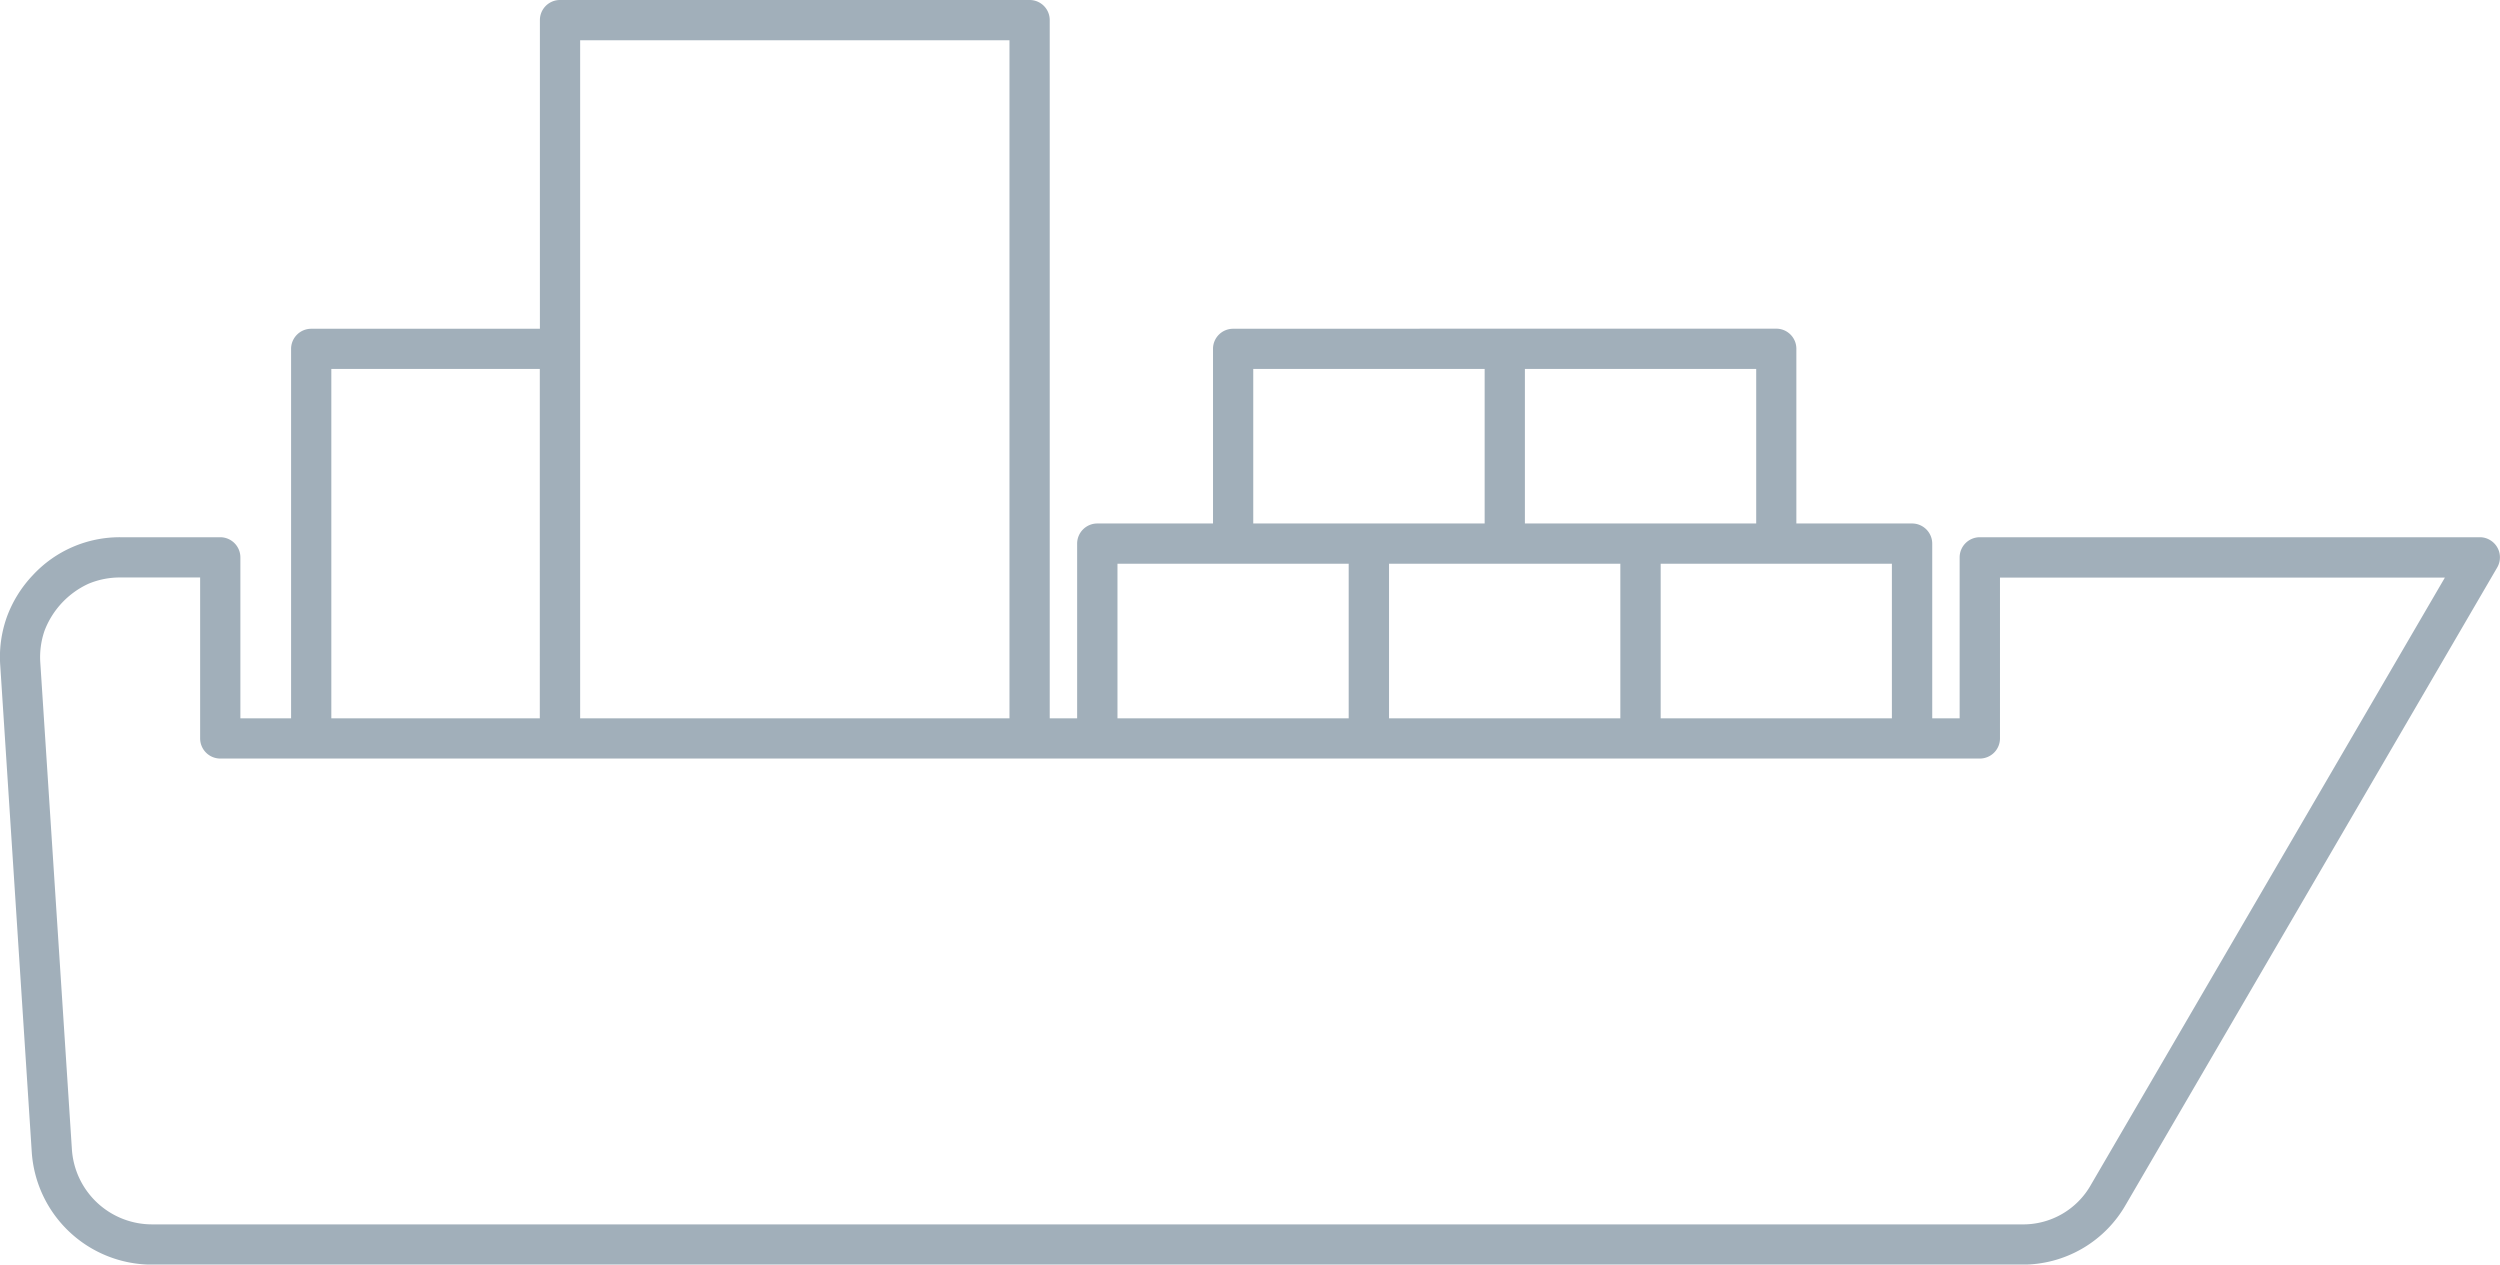 <svg xmlns="http://www.w3.org/2000/svg" viewBox="0 0 27.269 13.793"><title>boat-Icon-UC-Santa-Barbara</title><g id="ICONS"><path d="M6.108,8.274H2.402a.22.22,0,0,1-.219-.22V6.299H1.318a.886.886,0,0,0-.352.068.927.927,0,0,0-.48.512.886.886,0,0,0-.046.356l.344,5.299a.876.876,0,0,0,.877.821h20.389a.848.848,0,0,0,.759-.435l3.859-6.62H21.815V8.054a.22.22,0,0,1-.219.22Zm10.305-4.689h2.962a.219.219,0,0,1,.219.218V5.71H20.857a.22.22,0,0,1,.219.219V7.835h.299v-1.756a.22.22,0,0,1,.22-.219h5.455a.211.211,0,0,1,.109.03.219.219,0,0,1,.08.299l-4.051,6.95a1.295,1.295,0,0,1-1.139.655H1.661A1.315,1.315,0,0,1,.346,12.561L.003,7.263a1.298,1.298,0,0,1,.071-.531,1.321,1.321,0,0,1,.282-.456,1.291,1.291,0,0,1,.961-.416H2.402a.22.22,0,0,1,.22.219v1.756H3.175V3.804a.22.22,0,0,1,.22-.218H5.889V.219A.219.219,0,0,1,6.108,0h5.123a.219.219,0,0,1,.219.219V7.835h.299V5.929a.22.22,0,0,1,.22-.219h1.262V3.804a.219.219,0,0,1,.219-.218Zm2.742.439H16.633V5.71h2.523V4.024Zm-2.962,0H13.67V5.71h2.524V4.024Zm4.443,2.126V7.835H18.114V6.149h2.523Zm-2.962,0V7.835H15.151V6.149H17.675Zm-2.963,0V7.835H12.189V6.149h2.524ZM6.328,7.835V.439h4.683v7.396Zm-2.714,0V4.024h2.274V7.835Z" style="fill:#a1afba;fill-rule:evenodd"/></g></svg>
